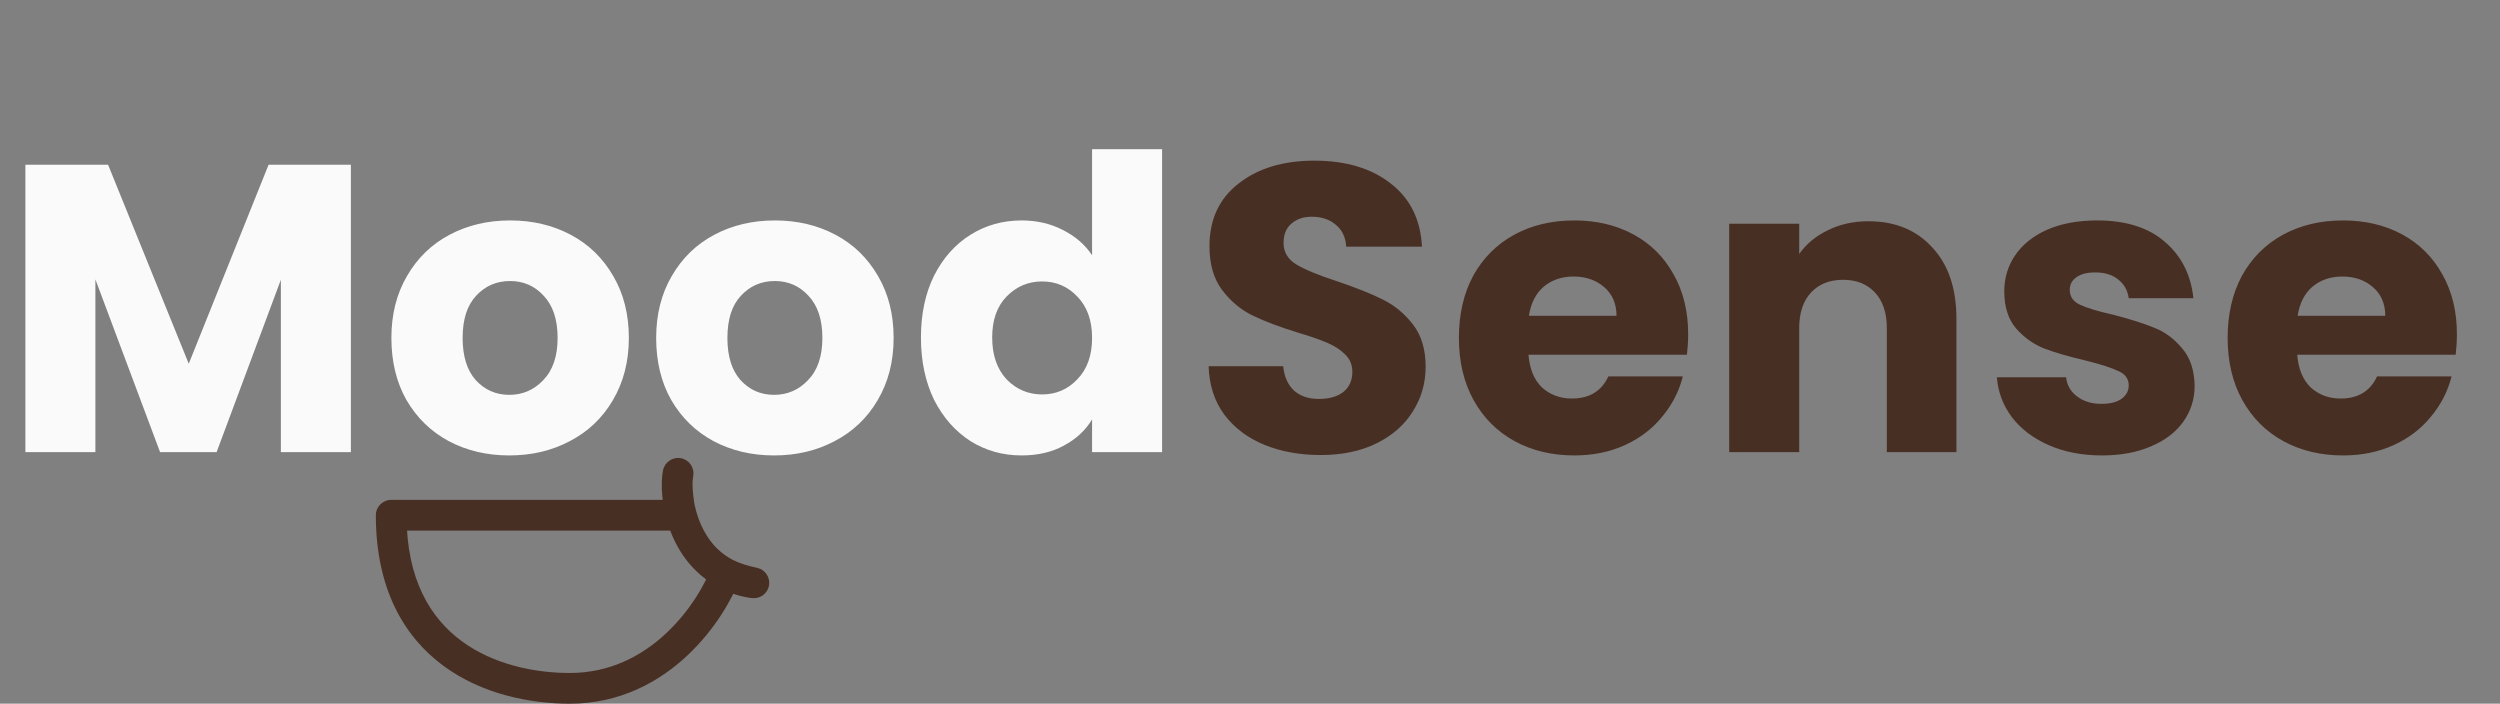 <svg width="977" height="275" viewBox="0 0 977 275" fill="none" xmlns="http://www.w3.org/2000/svg">
<rect x="0" y="0" width="977" height="275" fill="#808080" stroke="none"/>
<path d="M137.12 64.385V176.705H109.76V109.345L84.64 176.705H62.56L37.28 109.185V176.705H9.92V64.385H42.24L73.76 142.145L104.96 64.385H137.12ZM199.035 177.985C190.288 177.985 182.395 176.118 175.355 172.385C168.422 168.651 162.928 163.318 158.875 156.385C154.928 149.451 152.955 141.345 152.955 132.065C152.955 122.891 154.982 114.838 159.035 107.905C163.088 100.865 168.635 95.478 175.675 91.745C182.715 88.011 190.608 86.145 199.355 86.145C208.102 86.145 215.995 88.011 223.035 91.745C230.075 95.478 235.622 100.865 239.675 107.905C243.728 114.838 245.755 122.891 245.755 132.065C245.755 141.238 243.675 149.345 239.515 156.385C235.462 163.318 229.862 168.651 222.715 172.385C215.675 176.118 207.782 177.985 199.035 177.985ZM199.035 154.305C204.262 154.305 208.688 152.385 212.315 148.545C216.048 144.705 217.915 139.211 217.915 132.065C217.915 124.918 216.102 119.425 212.475 115.585C208.955 111.745 204.582 109.825 199.355 109.825C194.022 109.825 189.595 111.745 186.075 115.585C182.555 119.318 180.795 124.811 180.795 132.065C180.795 139.211 182.502 144.705 185.915 148.545C189.435 152.385 193.808 154.305 199.035 154.305ZM302.51 177.985C293.763 177.985 285.87 176.118 278.83 172.385C271.897 168.651 266.403 163.318 262.35 156.385C258.403 149.451 256.43 141.345 256.43 132.065C256.43 122.891 258.457 114.838 262.51 107.905C266.563 100.865 272.11 95.478 279.15 91.745C286.19 88.011 294.083 86.145 302.83 86.145C311.577 86.145 319.47 88.011 326.51 91.745C333.55 95.478 339.097 100.865 343.15 107.905C347.203 114.838 349.23 122.891 349.23 132.065C349.23 141.238 347.15 149.345 342.99 156.385C338.937 163.318 333.337 168.651 326.19 172.385C319.15 176.118 311.257 177.985 302.51 177.985ZM302.51 154.305C307.737 154.305 312.163 152.385 315.79 148.545C319.523 144.705 321.39 139.211 321.39 132.065C321.39 124.918 319.577 119.425 315.95 115.585C312.43 111.745 308.057 109.825 302.83 109.825C297.497 109.825 293.07 111.745 289.55 115.585C286.03 119.318 284.27 124.811 284.27 132.065C284.27 139.211 285.977 144.705 289.39 148.545C292.91 152.385 297.283 154.305 302.51 154.305ZM359.905 131.905C359.905 122.731 361.612 114.678 365.025 107.745C368.545 100.811 373.292 95.478 379.265 91.745C385.238 88.011 391.905 86.145 399.265 86.145C405.132 86.145 410.465 87.371 415.265 89.825C420.172 92.278 424.012 95.585 426.785 99.745V58.305H454.145V176.705H426.785V163.905C424.225 168.171 420.545 171.585 415.745 174.145C411.052 176.705 405.558 177.985 399.265 177.985C391.905 177.985 385.238 176.118 379.265 172.385C373.292 168.545 368.545 163.158 365.025 156.225C361.612 149.185 359.905 141.078 359.905 131.905ZM426.785 132.065C426.785 125.238 424.865 119.851 421.025 115.905C417.292 111.958 412.705 109.985 407.265 109.985C401.825 109.985 397.185 111.958 393.345 115.905C389.612 119.745 387.745 125.078 387.745 131.905C387.745 138.731 389.612 144.171 393.345 148.225C397.185 152.171 401.825 154.145 407.265 154.145C412.705 154.145 417.292 152.171 421.025 148.225C424.865 144.278 426.785 138.891 426.785 132.065Z" fill="#FAFAFA"/>
<path d="M516.179 177.825C507.965 177.825 500.605 176.491 494.099 173.825C487.592 171.158 482.365 167.211 478.419 161.985C474.579 156.758 472.552 150.465 472.339 143.105H501.459C501.885 147.265 503.325 150.465 505.779 152.705C508.232 154.838 511.432 155.905 515.379 155.905C519.432 155.905 522.632 154.998 524.979 153.185C527.325 151.265 528.499 148.651 528.499 145.345C528.499 142.571 527.539 140.278 525.619 138.465C523.805 136.651 521.512 135.158 518.739 133.985C516.072 132.811 512.232 131.478 507.219 129.985C499.965 127.745 494.045 125.505 489.459 123.265C484.872 121.025 480.925 117.718 477.619 113.345C474.312 108.971 472.659 103.265 472.659 96.225C472.659 85.771 476.445 77.611 484.019 71.745C491.592 65.771 501.459 62.785 513.619 62.785C525.992 62.785 535.965 65.771 543.539 71.745C551.112 77.611 555.165 85.825 555.699 96.385H526.099C525.885 92.758 524.552 89.931 522.099 87.905C519.645 85.771 516.499 84.705 512.659 84.705C509.352 84.705 506.685 85.611 504.659 87.425C502.632 89.131 501.619 91.638 501.619 94.945C501.619 98.571 503.325 101.398 506.739 103.425C510.152 105.451 515.485 107.638 522.739 109.985C529.992 112.438 535.859 114.785 540.339 117.025C544.925 119.265 548.872 122.518 552.179 126.785C555.485 131.051 557.139 136.545 557.139 143.265C557.139 149.665 555.485 155.478 552.179 160.705C548.979 165.931 544.285 170.091 538.099 173.185C531.912 176.278 524.605 177.825 516.179 177.825ZM659.736 130.625C659.736 133.185 659.576 135.851 659.256 138.625H597.336C597.763 144.171 599.523 148.438 602.616 151.425C605.816 154.305 609.71 155.745 614.296 155.745C621.123 155.745 625.87 152.865 628.536 147.105H657.656C656.163 152.971 653.443 158.251 649.496 162.945C645.656 167.638 640.803 171.318 634.936 173.985C629.07 176.651 622.51 177.985 615.256 177.985C606.51 177.985 598.723 176.118 591.896 172.385C585.07 168.651 579.736 163.318 575.896 156.385C572.056 149.451 570.136 141.345 570.136 132.065C570.136 122.785 572.003 114.678 575.736 107.745C579.576 100.811 584.91 95.478 591.736 91.745C598.563 88.011 606.403 86.145 615.256 86.145C623.896 86.145 631.576 87.958 638.296 91.585C645.016 95.211 650.243 100.385 653.976 107.105C657.816 113.825 659.736 121.665 659.736 130.625ZM631.736 123.425C631.736 118.731 630.136 114.998 626.936 112.225C623.736 109.451 619.736 108.065 614.936 108.065C610.35 108.065 606.456 109.398 603.256 112.065C600.163 114.731 598.243 118.518 597.496 123.425H631.736ZM730.17 86.465C740.623 86.465 748.943 89.878 755.13 96.705C761.423 103.425 764.57 112.705 764.57 124.545V176.705H737.37V128.225C737.37 122.251 735.823 117.611 732.73 114.305C729.637 110.998 725.477 109.345 720.25 109.345C715.023 109.345 710.863 110.998 707.77 114.305C704.677 117.611 703.13 122.251 703.13 128.225V176.705H675.77V87.425H703.13V99.265C705.903 95.318 709.637 92.225 714.33 89.985C719.023 87.638 724.303 86.465 730.17 86.465ZM821.503 177.985C813.716 177.985 806.783 176.651 800.703 173.985C794.623 171.318 789.823 167.691 786.303 163.105C782.783 158.411 780.809 153.185 780.383 147.425H807.423C807.743 150.518 809.183 153.025 811.743 154.945C814.303 156.865 817.449 157.825 821.183 157.825C824.596 157.825 827.209 157.185 829.023 155.905C830.943 154.518 831.903 152.758 831.903 150.625C831.903 148.065 830.569 146.198 827.903 145.025C825.236 143.745 820.916 142.358 814.943 140.865C808.543 139.371 803.209 137.825 798.943 136.225C794.676 134.518 790.996 131.905 787.903 128.385C784.809 124.758 783.263 119.905 783.263 113.825C783.263 108.705 784.649 104.065 787.423 99.905C790.303 95.638 794.463 92.278 799.903 89.825C805.449 87.371 812.009 86.145 819.583 86.145C830.783 86.145 839.583 88.918 845.983 94.465C852.489 100.011 856.223 107.371 857.183 116.545H831.903C831.476 113.451 830.089 110.998 827.743 109.185C825.503 107.371 822.516 106.465 818.783 106.465C815.583 106.465 813.129 107.105 811.423 108.385C809.716 109.558 808.863 111.211 808.863 113.345C808.863 115.905 810.196 117.825 812.863 119.105C815.636 120.385 819.903 121.665 825.663 122.945C832.276 124.651 837.663 126.358 841.823 128.065C845.983 129.665 849.609 132.331 852.703 136.065C855.903 139.691 857.556 144.598 857.663 150.785C857.663 156.011 856.169 160.705 853.183 164.865C850.303 168.918 846.089 172.118 840.543 174.465C835.103 176.811 828.756 177.985 821.503 177.985ZM960.161 130.625C960.161 133.185 960.001 135.851 959.681 138.625H897.761C898.188 144.171 899.948 148.438 903.041 151.425C906.241 154.305 910.135 155.745 914.721 155.745C921.548 155.745 926.295 152.865 928.961 147.105H958.081C956.588 152.971 953.868 158.251 949.921 162.945C946.081 167.638 941.228 171.318 935.361 173.985C929.495 176.651 922.935 177.985 915.681 177.985C906.935 177.985 899.148 176.118 892.321 172.385C885.495 168.651 880.161 163.318 876.321 156.385C872.481 149.451 870.561 141.345 870.561 132.065C870.561 122.785 872.428 114.678 876.161 107.745C880.001 100.811 885.335 95.478 892.161 91.745C898.988 88.011 906.828 86.145 915.681 86.145C924.321 86.145 932.001 87.958 938.721 91.585C945.441 95.211 950.668 100.385 954.401 107.105C958.241 113.825 960.161 121.665 960.161 130.625ZM932.161 123.425C932.161 118.731 930.561 114.998 927.361 112.225C924.161 109.451 920.161 108.065 915.361 108.065C910.775 108.065 906.881 109.398 903.681 112.065C900.588 114.731 898.668 118.518 897.921 123.425H932.161Z" fill="#482F24"/>
<path d="M152.878 201.351V195.351C149.564 195.351 146.878 198.038 146.878 201.351H152.878ZM266.059 201.351V207.351H273.211L271.967 200.308L266.059 201.351ZM265.001 184.968L270.904 186.042C271.494 182.802 269.362 179.692 266.127 179.074C262.892 178.456 259.764 180.561 259.118 183.79L265.001 184.968ZM294.619 227.777L294.076 233.752C297.245 234.04 300.088 231.803 300.554 228.655C301.02 225.507 298.947 222.543 295.83 221.9L294.619 227.777ZM222.69 269L222.69 263L222.69 269ZM152.878 207.351H266.059V195.351H152.878V207.351ZM271.967 200.308C271.688 198.727 271.204 196.187 270.9 193.374C270.585 190.45 270.542 187.854 270.884 186.145L259.118 183.79C258.402 187.366 258.624 191.465 258.97 194.663C259.327 197.972 259.901 200.981 260.15 202.395L271.967 200.308ZM259.098 183.894C258.095 189.404 258.594 198.007 261.587 206.443C264.622 214.994 270.465 224.026 280.732 229.394L286.292 218.76C279.44 215.178 275.234 209.016 272.896 202.429C270.518 195.728 270.32 189.252 270.904 186.042L259.098 183.894ZM280.732 229.394C284.435 231.33 289.05 232.755 293.407 233.653L295.83 221.9C292.135 221.138 288.681 220.009 286.292 218.76L280.732 229.394ZM295.161 221.801C294.634 221.753 293.225 221.54 291.512 221.049C289.792 220.557 288.077 219.873 286.741 219.02L280.283 229.134C285.392 232.396 291.712 233.537 294.076 233.752L295.161 221.801ZM277.886 221.991C275.538 228.324 269.687 238.745 260.311 247.503C251.018 256.183 238.534 263 222.69 263V275C242.282 275 257.564 266.489 268.502 256.273C279.355 246.136 286.197 234.096 289.138 226.163L277.886 221.991ZM222.69 263C208.932 263 192.883 259.726 180.433 250.559C168.288 241.616 158.878 226.573 158.878 201.351H146.878C146.878 230.037 157.83 248.818 173.318 260.222C188.503 271.403 207.36 275 222.69 275L222.69 263Z" fill="#482F24"/>
</svg>
